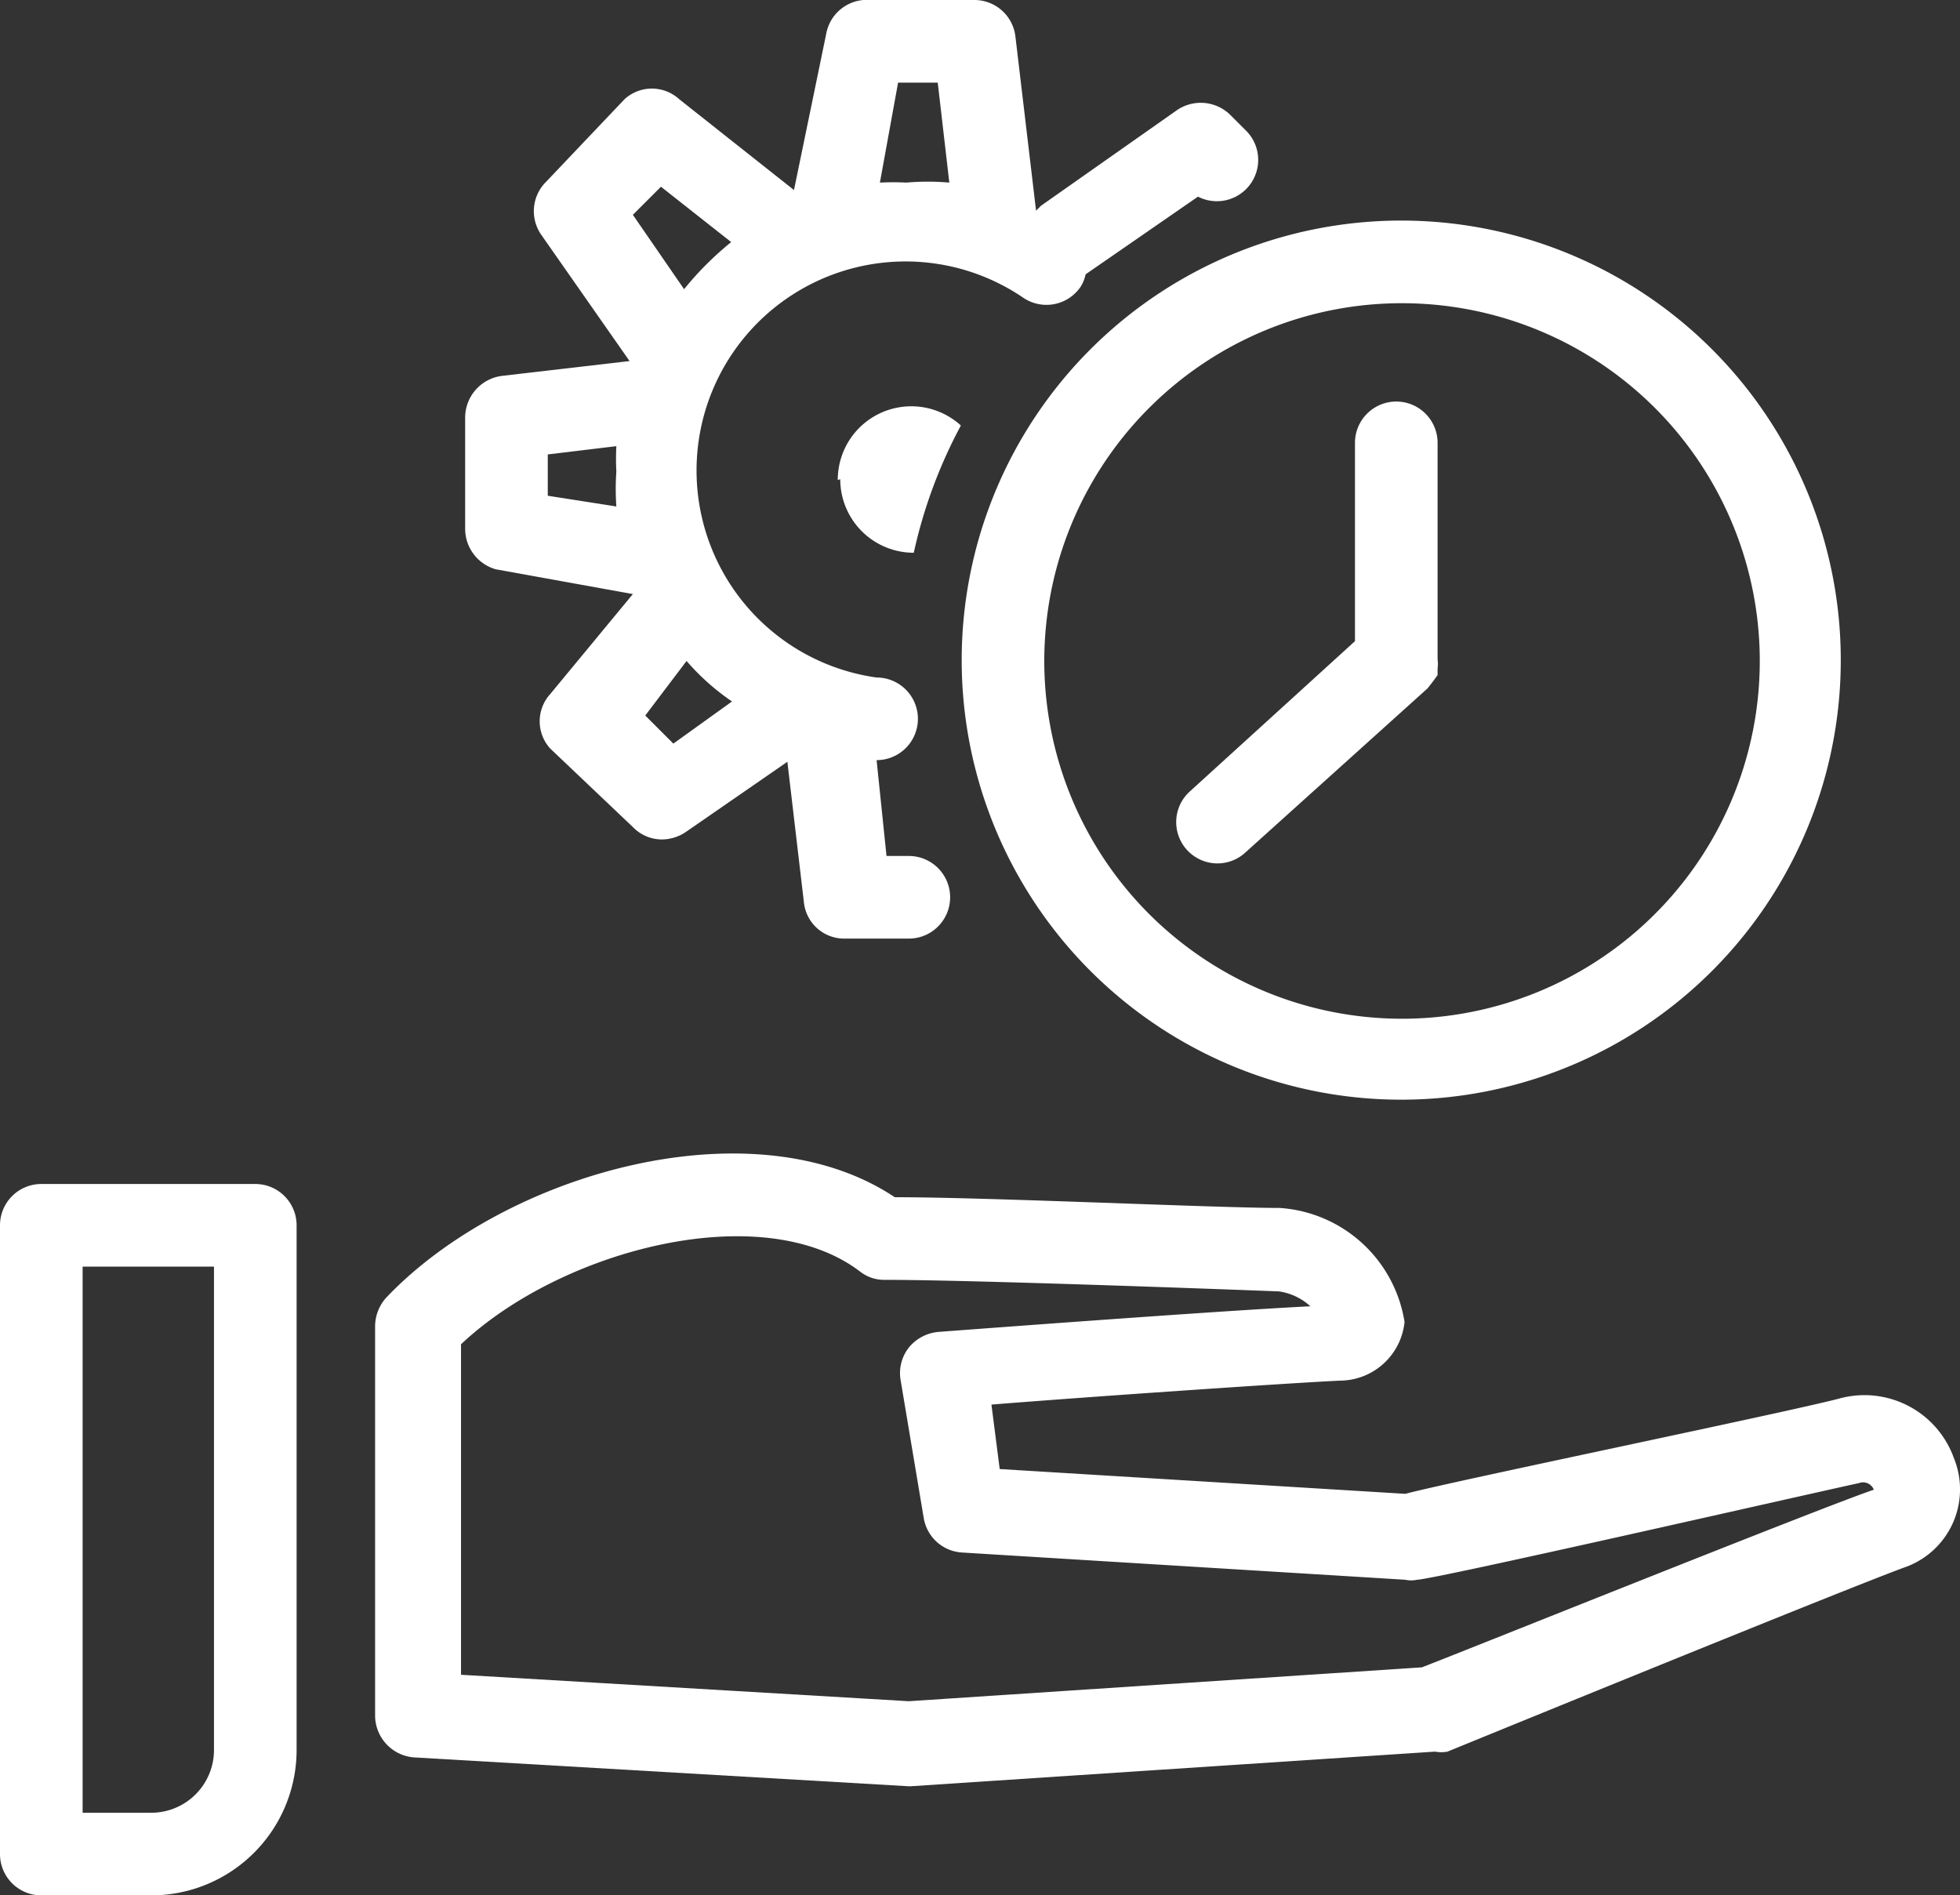 <svg xmlns="http://www.w3.org/2000/svg" width="23.723" height="22.94" viewBox="0 0 23.723 22.94"><rect x="0" y="0" width="23.723" height="22.94" fill="#333333" stroke="none"/><defs><style>.a{fill:#fff;}</style></defs><g transform="translate(0 0)"><path class="a" d="M3.09,14.33H.5a.5.5,0,0,0-.5.5v7.61a.5.5,0,0,0,.5.5H1.83a1.76,1.76,0,0,0,1.76-1.76V14.83A.5.5,0,0,0,3.09,14.33Zm-.5,6.85a.76.76,0,0,1-.76.76H1V15.33H2.59Z"/><path class="a" d="M23.65,17.65a1.15,1.15,0,0,0-1.4-.72c-.7.18-4.68,1-5.24,1.15l-4.91-.3L12,17c1.11-.09,3.58-.26,4.22-.29A.79.79,0,0,0,17,16a1.64,1.64,0,0,0-1.51-1.38c-.77,0-3.52-.13-4.66-.13-1.71-1.14-4.71-.3-6.15,1.21a.52.52,0,0,0-.14.35v4.72a.51.51,0,0,0,.47.5l6,.35,6.36-.42a.4.4,0,0,0,.15,0s4.89-2,5.56-2.24a1,1,0,0,0,.57-1.31Zm-6.44,2.53L11,20.59l-5.42-.32v-4c1.22-1.15,3.65-1.78,4.83-.88a.47.47,0,0,0,.3.1c1,0,4,.11,4.77.14a.71.71,0,0,1,.38.18c-1.2.06-4.36.3-4.5.31a.52.52,0,0,0-.36.19.5.5,0,0,0-.1.39l.28,1.67a.5.5,0,0,0,.46.42l5.37.33a.32.32,0,0,0,.14,0c.19,0,4.57-1,5.35-1.17a.14.14,0,0,1,.18.08C22.06,18.24,17.83,19.94,17.21,20.18Z"/><path class="a" d="M11.64,8a5.32,5.32,0,1,0,1.569-3.783A5.32,5.32,0,0,0,11.64,8ZM17,3.67a4.33,4.33,0,1,1-3.081,1.257A4.32,4.32,0,0,1,17,3.67Z"/><path class="a" d="M14.73,10.45a.5.5,0,0,0,.33-.12l2.22-2h0l.07-.09.05-.07V8.09a.43.43,0,0,0,0-.11V5.36a.5.5,0,0,0-1,0v2.4l-2,1.82a.5.5,0,0,0,.33.87Z"/><path class="a" d="M6,6.89l1.66.3-1,1.21a.49.49,0,0,0,0,.66l1,.95a.49.49,0,0,0,.35.15.52.52,0,0,0,.29-.09l1.23-.85.2,1.7a.49.49,0,0,0,.49.44H11a.5.5,0,0,0,0-1h-.27L10.61,9.2a.5.5,0,0,0,0-1,2.53,2.53,0,1,1,1.77-4.6.5.5,0,0,0,.7-.13.47.47,0,0,0,.06-.15h0l1.36-.94a.5.5,0,0,0,.57-.81l-.18-.18a.51.51,0,0,0-.64-.06L12.6,2.49l-.06.06h0L12.29.44a.5.5,0,0,0-.5-.44H10.45A.5.5,0,0,0,10,.41L9.61,2.3,8.22,1.2a.49.49,0,0,0-.66,0l-.95,1a.5.5,0,0,0-.06.64L7.62,4.37l-1.55.18a.51.51,0,0,0-.44.5V6.4A.51.51,0,0,0,6,6.89ZM8.15,9l-.34-.34L8.31,8a2.84,2.84,0,0,0,.55.49Zm3.2-8,.14,1.21a3,3,0,0,0-.52,0,3.16,3.16,0,0,0-.32,0L10.87,1ZM8,2.26l.85.67a3.84,3.84,0,0,0-.57.57l-.62-.9ZM7.46,5.4a3,3,0,0,0,0,.31,3,3,0,0,0,0,.42L6.63,6V5.5Z"/><path class="a" d="M10.17,5.8a.89.89,0,0,0,.89.89h0a5.94,5.94,0,0,1,.57-1.54.89.89,0,0,0-1.49.66Z"/></g></svg>